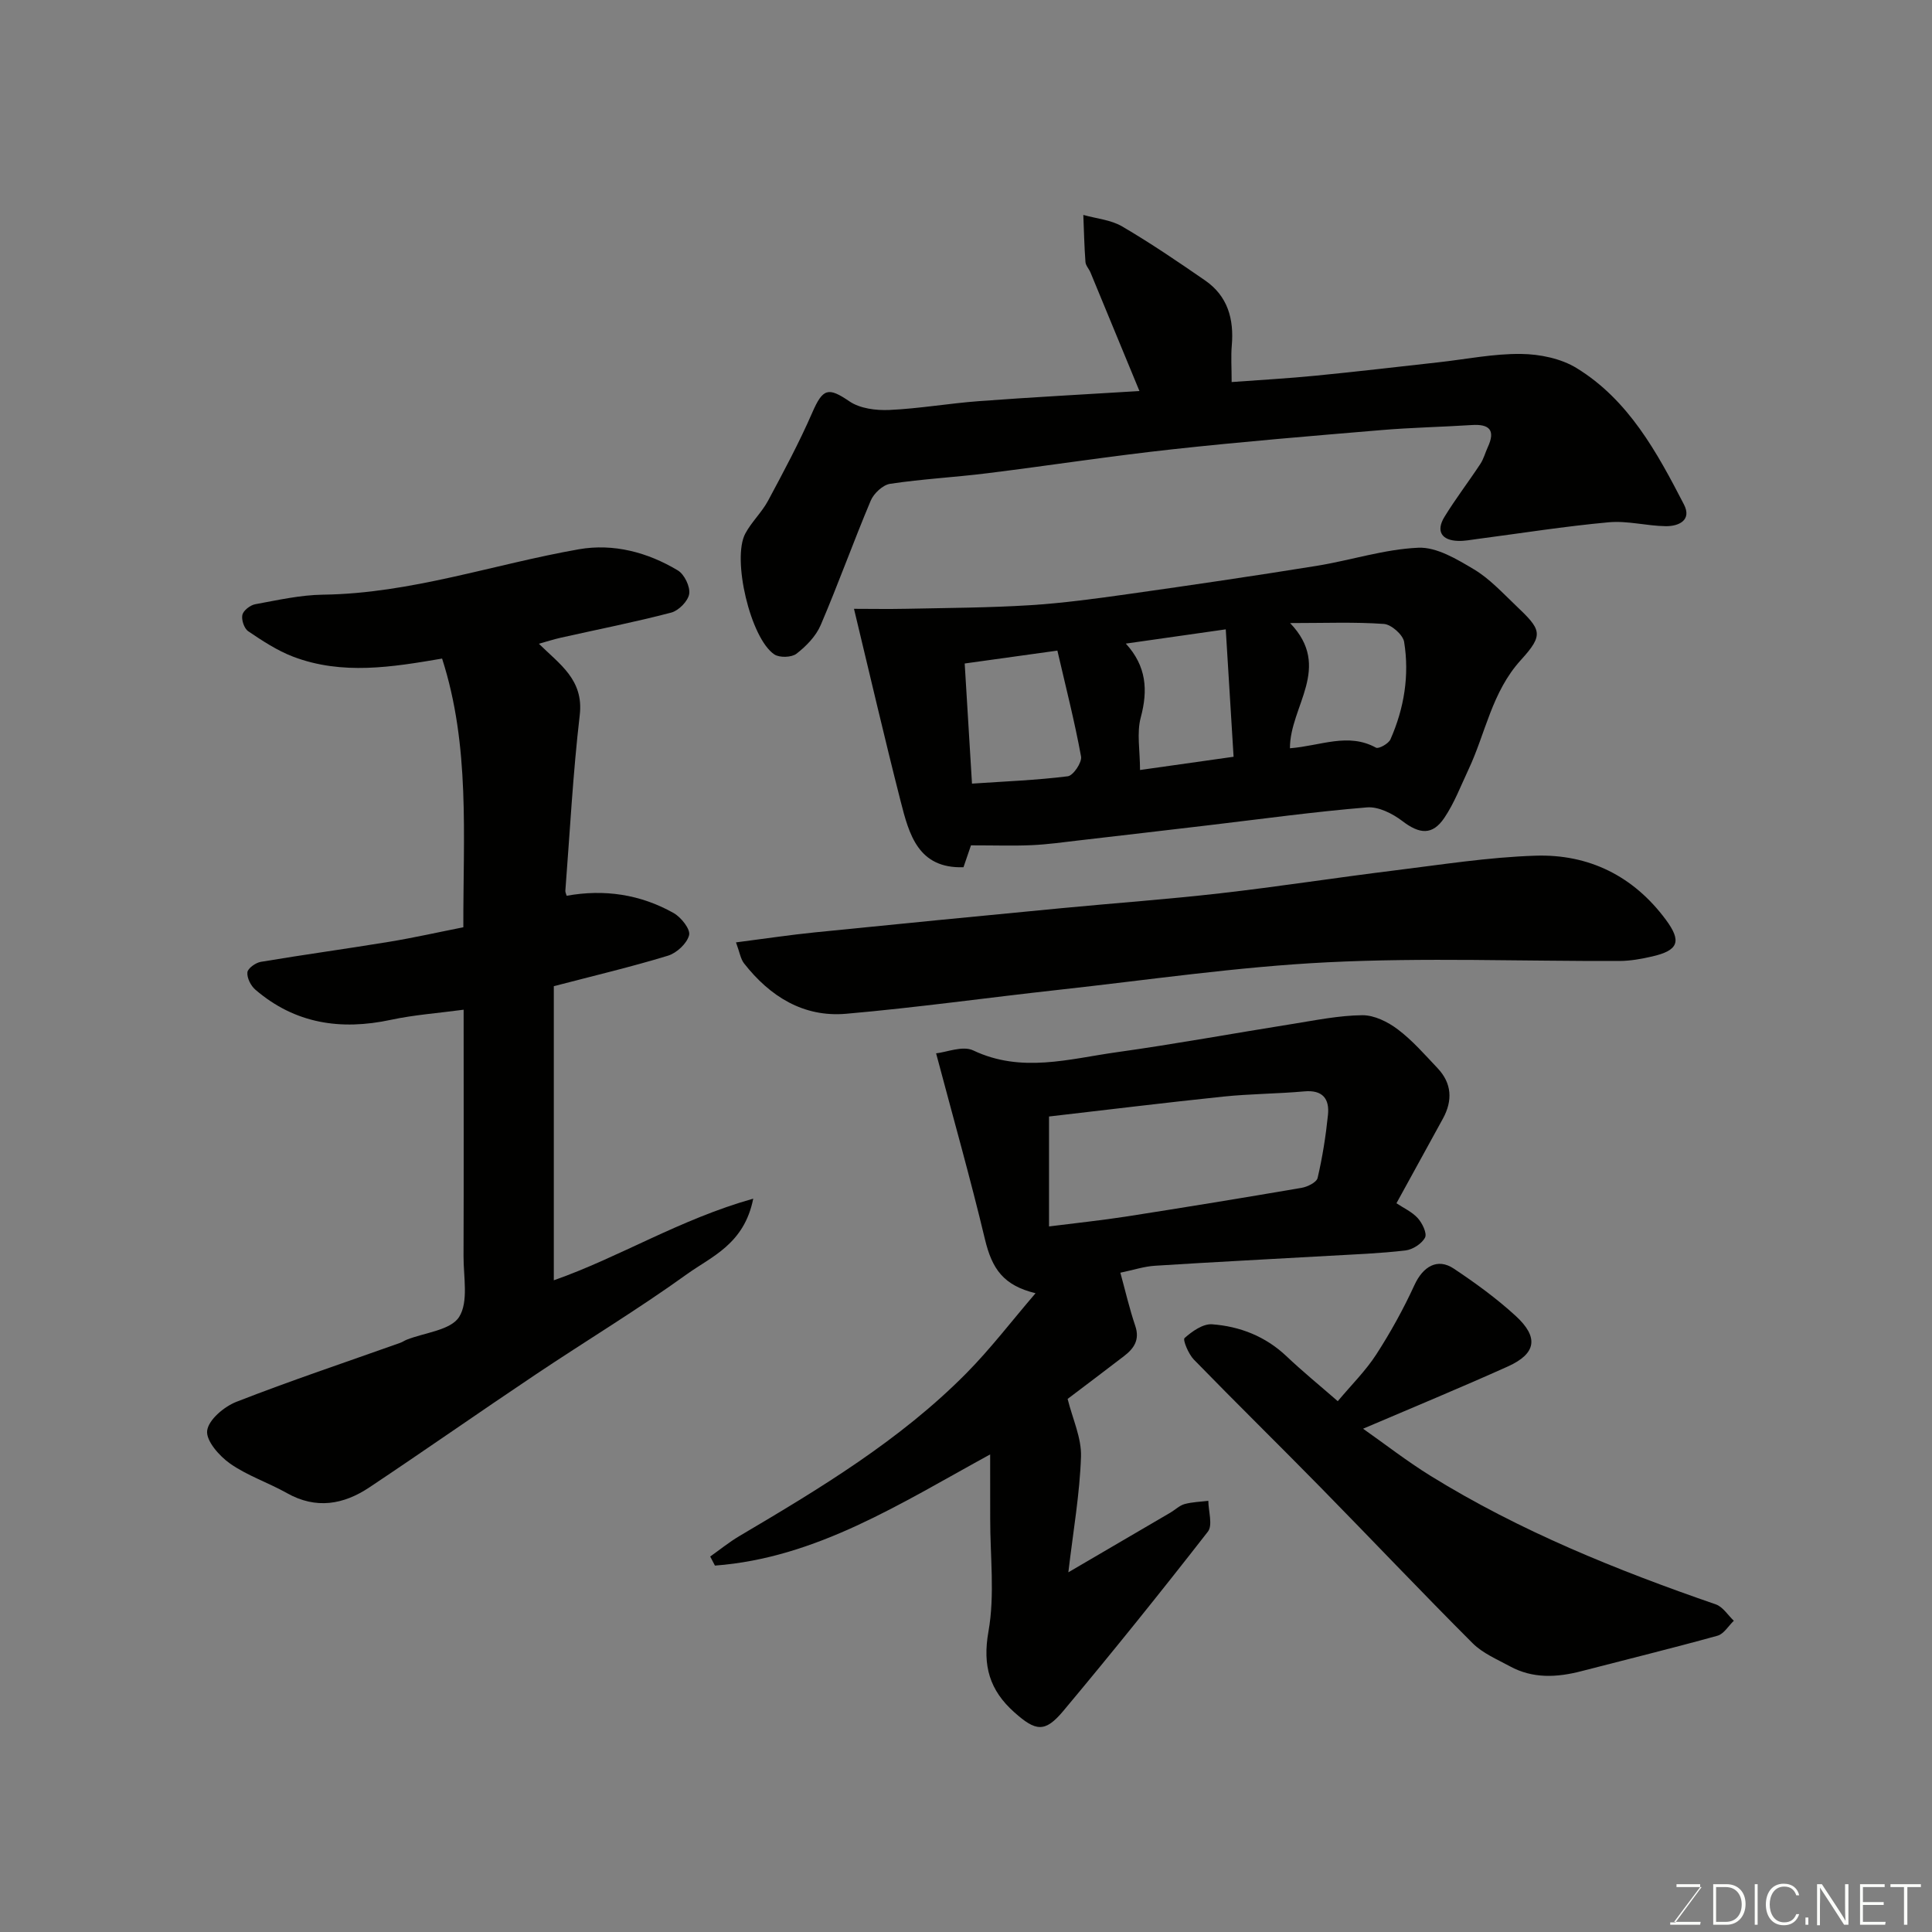 <svg enable-background="new 0 0 400 400" viewBox="0 0 400 400" xmlns="http://www.w3.org/2000/svg"><rect x="0" y="0" width="400" height="400" fill="#808080" stroke="none"/><path d="m155.95 248.17c-1.88 9.43-8.62 11.96-13.74 15.64-10.15 7.31-20.9 13.79-31.3 20.76-11.52 7.71-22.88 15.67-34.41 23.36-5.37 3.59-11.06 4.6-17.1 1.2-3.85-2.17-8.17-3.59-11.75-6.1-2.24-1.57-5.03-4.74-4.76-6.83.29-2.26 3.52-4.98 6.06-5.97 11.19-4.37 22.59-8.18 33.91-12.21.46-.16.87-.46 1.32-.64 3.76-1.49 9.11-1.96 10.87-4.71 1.99-3.13.9-8.31.92-12.59.06-16.81.02-33.62.02-51.03-5.27.71-10.25 1.06-15.09 2.1-10.37 2.22-19.82.8-28.02-6.24-.95-.81-1.77-2.43-1.66-3.59.07-.83 1.7-2 2.78-2.18 8.86-1.49 17.77-2.7 26.63-4.16 5.09-.84 10.14-1.98 15.3-3-.05-19 1.43-37.53-4.4-55.63-10.3 1.76-20.68 3.48-30.86-.4-3.29-1.26-6.34-3.27-9.28-5.26-.84-.57-1.44-2.37-1.21-3.39.21-.91 1.63-2.01 2.66-2.2 4.65-.85 9.35-1.92 14.05-1.98 18.2-.24 35.31-6.3 52.97-9.4 7.15-1.25 14.22.62 20.48 4.38 1.35.81 2.58 3.35 2.35 4.86-.23 1.49-2.17 3.46-3.72 3.87-7.54 1.98-15.21 3.48-22.82 5.19-1.52.34-3.01.83-4.58 1.26 4.26 4.23 9.32 7.42 8.46 14.77-1.41 12.08-2.04 24.24-2.98 36.38-.02.31.16.63.27 1.03 7.79-1.41 15.26-.3 22.14 3.57 1.55.87 3.52 3.36 3.21 4.58-.43 1.72-2.57 3.71-4.39 4.26-7.6 2.32-15.35 4.15-23.62 6.31v60.89c13.53-4.74 26.09-12.63 41.29-16.9z" fill="#010100"/><path d="m205 301.12c-18.6 10.17-35.98 21.44-56.98 23.02-.33-.63-.66-1.26-.98-1.88 2.01-1.42 3.94-2.99 6.05-4.24 16.64-9.83 33.21-19.8 46.93-33.65 5.05-5.1 9.43-10.86 14.38-16.62-6.62-1.62-9-4.97-10.49-11.22-2.98-12.47-6.48-24.82-10.1-38.45 2.15-.22 5.5-1.64 7.69-.6 9.98 4.74 19.85 1.75 29.71.37 12.12-1.69 24.16-3.91 36.25-5.83 4.84-.77 9.71-1.78 14.58-1.83 2.48-.03 5.31 1.38 7.38 2.95 3.03 2.29 5.58 5.23 8.21 8.01 2.97 3.14 3.15 6.7 1.12 10.43-2.97 5.44-5.96 10.87-9.63 17.54 1.45.98 3.23 1.77 4.42 3.09.93 1.03 1.95 3.14 1.5 4.01-.67 1.28-2.55 2.49-4.04 2.67-5.23.62-10.52.81-15.79 1.11-12.03.69-24.07 1.29-36.09 2.06-2.25.14-4.46.88-7.16 1.44 1.01 3.68 1.87 7.42 3.09 11.03.97 2.88-.29 4.67-2.34 6.24-4.01 3.09-8.06 6.12-11.67 8.86 1.03 4.14 2.89 8.07 2.77 11.93-.25 7.68-1.6 15.32-2.62 23.97 7.57-4.43 14.36-8.4 21.15-12.37.98-.58 1.87-1.47 2.92-1.76 1.58-.43 3.27-.47 4.91-.67.02 2.16.95 5.04-.09 6.38-9.77 12.55-19.74 24.94-29.94 37.13-3.79 4.52-5.69 4.24-10.14.27-5.09-4.54-6.62-9.6-5.35-16.73 1.35-7.59.34-15.61.36-23.44 0-4.16-.01-8.32-.01-13.22zm12.19-47.2c5.69-.72 10.89-1.26 16.05-2.06 12.09-1.89 24.17-3.86 36.24-5.93 1.23-.21 3.11-1.14 3.32-2.06 1-4.28 1.69-8.65 2.14-13.02.35-3.33-1.08-5.24-4.9-4.89-5.58.5-11.21.5-16.78 1.08-12.01 1.25-24 2.73-36.07 4.12z" fill="#010100"/><path d="m201.03 175.02c-.3.87-.96 2.81-1.55 4.53-9.4.31-11.27-6.82-13.02-13.69-3.33-13.04-6.36-26.16-9.65-39.81 3.21 0 7.1.07 10.99-.01 8.49-.18 16.99-.21 25.46-.74 6.86-.43 13.7-1.37 20.52-2.33 12.94-1.83 25.88-3.73 38.78-5.81 7.06-1.14 14.02-3.45 21.1-3.76 3.79-.16 7.97 2.37 11.51 4.48 3.2 1.91 5.85 4.8 8.59 7.41 5.34 5.08 5.98 6.02 1.13 11.35-6.05 6.65-7.3 15.14-10.87 22.71-1.58 3.36-2.92 6.91-4.98 9.97-2.48 3.68-5.16 3.38-8.71.66-2.02-1.54-4.93-3.01-7.3-2.82-10.93.9-21.81 2.4-32.72 3.69-8.95 1.05-17.91 2.11-26.87 3.14-3.26.38-6.52.84-9.79.99-3.76.17-7.52.04-12.62.04zm-1.3-37.65c.5 8.2.98 16.19 1.51 24.87 6.82-.46 13.36-.71 19.83-1.52 1.13-.14 2.97-2.87 2.75-4.09-1.33-7.27-3.17-14.44-4.9-21.93-6.58.92-12.39 1.73-19.19 2.67zm67.34 17.55c6.38-.5 12.03-3.3 17.82-.12.55.3 2.6-.83 2.99-1.73 2.84-6.43 3.95-13.25 2.83-20.17-.24-1.48-2.65-3.61-4.19-3.72-6.06-.43-12.18-.18-19.42-.18 8.84 9.2-.07 17.2-.03 25.92zm-13.29-24.62c-7.7 1.1-13.95 1.99-20.69 2.95 4.28 4.68 4.61 9.64 3.09 15.3-.86 3.2-.15 6.82-.15 10.87 6.66-.94 12.61-1.78 19.37-2.74-.53-8.79-1.06-17.38-1.62-26.38z" fill="#010100"/><path d="m235.91 80.96c-3.47-8.41-6.79-16.47-10.13-24.53-.31-.75-1-1.45-1.05-2.2-.24-3.24-.31-6.49-.44-9.73 2.7.76 5.7 1.01 8.04 2.38 5.89 3.45 11.55 7.3 17.17 11.18 4.68 3.23 6 7.97 5.53 13.45-.2 2.29-.03 4.6-.03 7.59 6.07-.45 11.75-.76 17.41-1.32 8.48-.83 16.94-1.83 25.42-2.77 5.7-.63 11.39-1.8 17.08-1.73 3.89.04 8.28.94 11.53 2.94 10.75 6.6 16.62 17.42 22.2 28.22 1.68 3.25-1.05 4.53-3.76 4.5-3.93-.05-7.91-1.16-11.78-.81-9.11.83-18.16 2.27-27.23 3.46-1.3.17-2.61.43-3.91.4-3.51-.08-4.72-2.03-2.88-5.01 2.3-3.75 4.99-7.25 7.41-10.93.69-1.04 1.01-2.32 1.54-3.47 1.63-3.51.35-4.82-3.31-4.58-6.26.4-12.54.52-18.79 1.05-14.4 1.21-28.81 2.4-43.17 3.97-12.84 1.4-25.62 3.38-38.44 4.97-6.67.83-13.4 1.18-20.04 2.18-1.5.23-3.37 1.98-4 3.47-3.6 8.53-6.72 17.27-10.37 25.79-.98 2.29-2.99 4.35-5 5.91-1.01.79-3.51.87-4.59.15-4.93-3.29-8.83-19.78-6.01-25.03 1.3-2.42 3.42-4.39 4.72-6.81 3.21-5.99 6.43-12 9.14-18.22 2.2-5.05 3.31-5.32 7.7-2.33 2.17 1.48 5.49 1.9 8.24 1.78 6.21-.28 12.38-1.37 18.6-1.83 10.83-.81 21.7-1.38 33.2-2.09z" fill="#010100"/><path d="m152.38 195.11c6.08-.78 11.23-1.56 16.41-2.08 16.98-1.72 33.97-3.37 50.96-5 10.95-1.05 21.93-1.83 32.86-3.08 12.02-1.37 23.98-3.24 35.99-4.72 9.76-1.2 19.53-2.76 29.33-3.07 11.02-.35 20.25 4.2 26.96 13.25 3.31 4.47 2.65 6.36-2.85 7.62-2.21.51-4.5.92-6.75.93-20.15.07-40.33-.73-60.43.27-18.63.92-37.17 3.67-55.74 5.71-14.65 1.61-29.26 3.67-43.94 4.95-8.82.77-15.77-3.58-21.13-10.43-.73-.94-.91-2.3-1.67-4.35z" fill="#010100"/><path d="m276.97 290.1c2.84-3.39 5.79-6.3 7.98-9.69 2.96-4.58 5.62-9.4 7.9-14.36 1.76-3.83 4.74-5.65 8.12-3.41 4.48 2.98 8.88 6.18 12.84 9.81 4.83 4.43 4.25 7.81-1.62 10.46-9.74 4.38-19.61 8.46-29.98 12.89 4.55 3.2 9.08 6.73 13.94 9.74 18.52 11.46 38.58 19.54 59.09 26.63 1.46.5 2.5 2.23 3.73 3.39-1.12 1.07-2.07 2.74-3.39 3.1-9.35 2.59-18.78 4.9-28.18 7.34-5.06 1.31-10.04 1.58-14.79-1.01-2.66-1.45-5.63-2.69-7.71-4.77-10.61-10.61-20.92-21.5-31.43-32.21-8.72-8.89-17.62-17.61-26.3-26.53-1.11-1.14-2.33-4.09-1.92-4.45 1.56-1.39 3.82-2.99 5.7-2.85 5.76.43 11.04 2.49 15.4 6.61 3.33 3.16 6.91 6.08 10.62 9.31z" fill="#010100"/><g fill="#fbfcfa"><path d="m346.9 398 5.4-7.3h-5.2v-.6h4.9v.6l-5.4 7.2h5.5l-.1.6h-6.2v-.5z"/><path d="m354.7 390.1h2.8c2.3 0 3.9 1.6 3.9 4.1s-1.6 4.3-3.9 4.3h-2.8zm.6 7.8h2c2.2 0 3.3-1.6 3.3-3.6 0-1.8-1-3.6-3.3-3.6h-2z"/><path d="m363.9 390.1v8.4h-.6v-8.4z"/><path d="m372.5 396.3c-.4 1.3-1.4 2.3-3.2 2.3-2.4 0-3.7-1.9-3.7-4.3 0-2.3 1.2-4.3 3.7-4.3 1.8 0 2.9 1 3.2 2.4h-.6c-.4-1.1-1.1-1.8-2.5-1.8-2.1 0-3 1.9-3 3.7s.9 3.7 3 3.7c1.4 0 2.1-.7 2.5-1.7z"/><path d="m373.8 398.5v-1.5h.6v1.5z"/><path d="m376.2 398.5v-8.4h1c1.3 2 4.4 6.6 4.9 7.6-.1-1.2-.1-2.4-.1-3.8v-3.8h.7v8.4h-.9c-1.2-1.9-4.4-6.8-5-7.7.1 1.1 0 2.3 0 3.9v3.9h-.6z"/><path d="m390 394.4h-4.3v3.5h4.7l-.1.6h-5.2v-8.4h5.1v.6h-4.5v3.1h4.3z"/><path d="m394.2 390.7h-2.8v-.6h6.3v.6h-2.8v7.8h-.7z"/></g></svg>